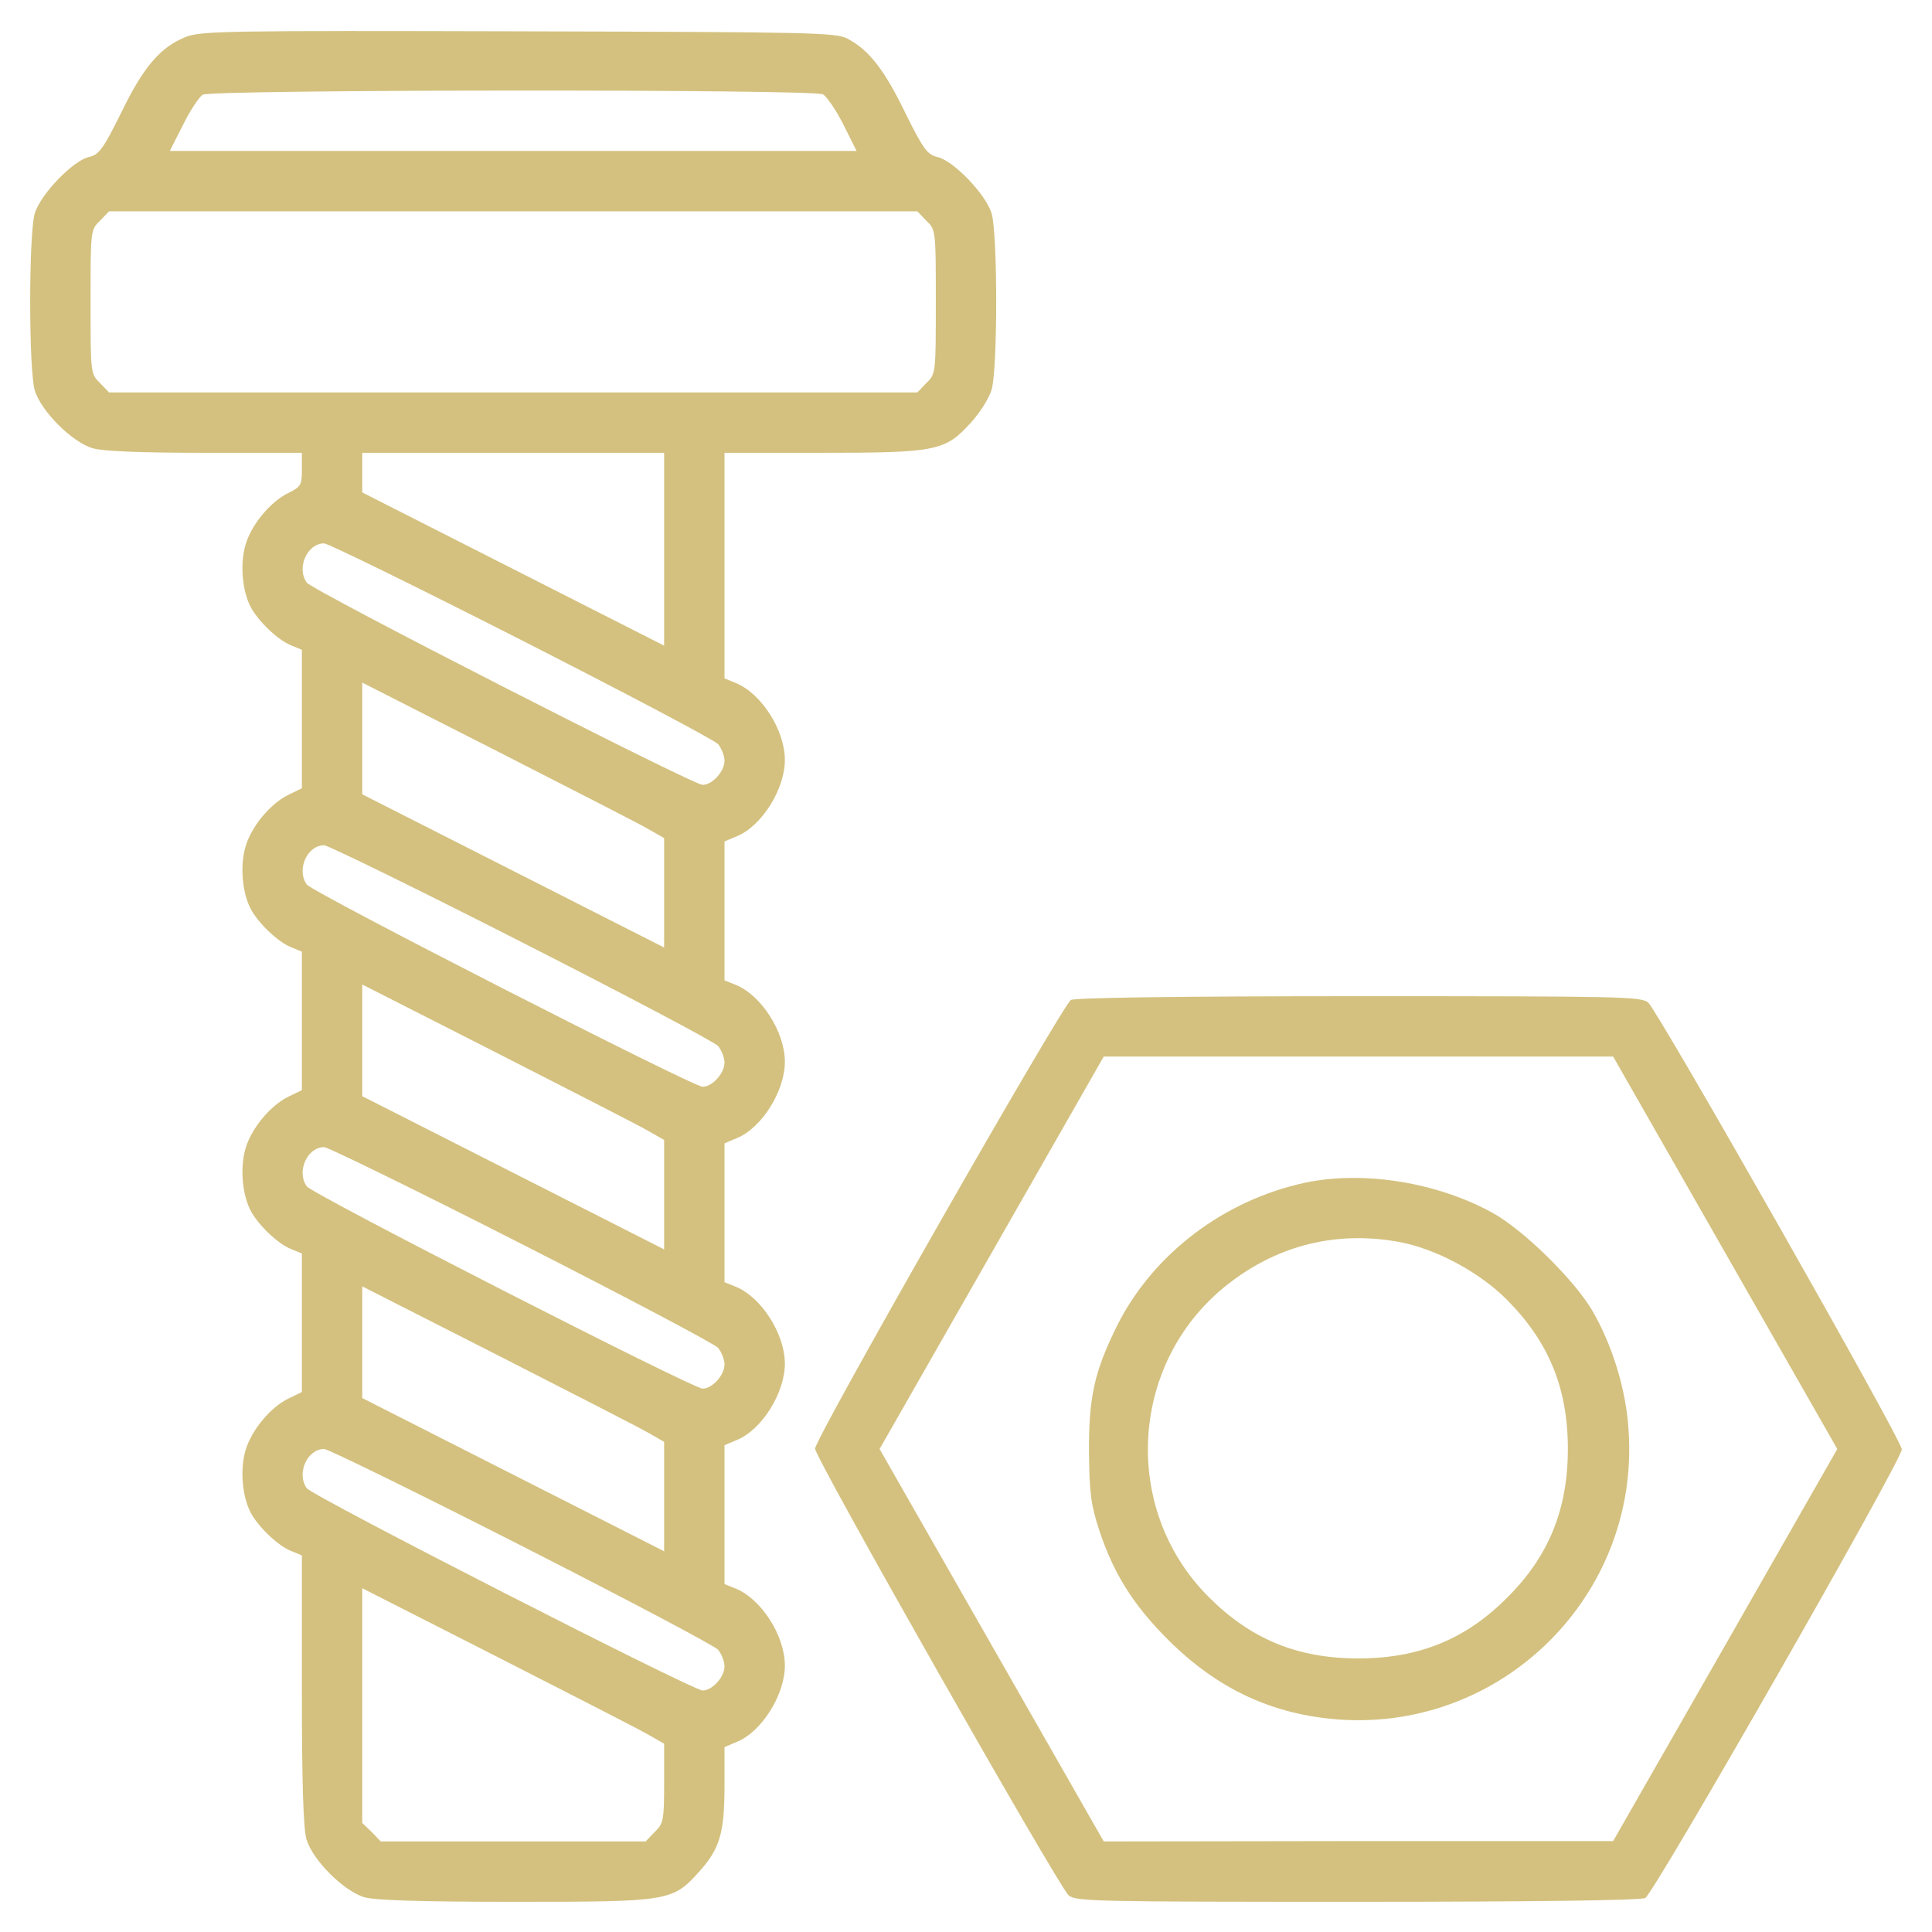 <svg xmlns="http://www.w3.org/2000/svg" version="1.0" width="512" height="512" preserveAspectRatio="xMidYMid meet"><rect id="backgroundrect" width="100%" height="100%" x="0" y="0" fill="none" stroke="none"/>


<g class="currentLayer" style=""><title>Layer 1</title><g transform="translate(0,512) scale(0.1,-0.1) " fill="#d4c17f" stroke="none" id="svg_1" class="selected" fill-opacity="1">
<path d="M492 5022 c-67 -27 -112 -79 -171 -201 -48 -97 -59 -111 -85 -117 -42 -9 -129 -99 -144 -150 -16 -56 -16 -412 0 -468 16 -55 99 -138 154 -154 28 -8 126 -12 298 -12 l256 0 0 -45 c0 -41 -3 -45 -35 -61 -48 -23 -100 -85 -115 -140 -14 -50 -8 -119 14 -162 20 -38 72 -88 107 -102 l29 -12 0 -184 0 -183 -35 -17 c-48 -23 -100 -85 -115 -140 -14 -50 -8 -119 14 -162 20 -38 72 -88 107 -102 l29 -12 0 -184 0 -183 -35 -17 c-48 -23 -100 -85 -115 -140 -14 -50 -8 -119 14 -162 20 -38 72 -88 107 -102 l29 -12 0 -184 0 -183 -35 -17 c-48 -23 -100 -85 -115 -140 -14 -50 -8 -119 14 -162 20 -38 72 -88 107 -102 l29 -12 0 -356 c0 -249 4 -367 12 -396 16 -55 99 -138 154 -154 29 -8 147 -12 396 -12 412 0 420 1 491 80 55 61 67 103 67 229 l0 101 33 14 c66 27 127 125 127 202 0 79 -62 176 -130 204 l-30 12 0 184 0 184 33 14 c66 27 127 125 127 202 0 79 -62 176 -130 204 l-30 12 0 184 0 184 33 14 c66 27 127 125 127 202 0 79 -62 176 -130 204 l-30 12 0 184 0 184 33 14 c66 27 127 125 127 202 0 79 -62 176 -130 204 l-30 12 0 299 0 299 258 0 c305 0 327 5 395 80 24 26 49 66 55 88 16 54 16 411 0 466 -15 51 -102 141 -144 150 -26 6 -37 20 -85 117 -55 114 -96 166 -152 196 -30 17 -93 18 -872 20 -772 2 -843 1 -883 -15z m1689 -152 c10 -6 35 -42 54 -80 l35 -70 -910 0 -910 0 35 69 c19 39 43 74 52 80 25 14 1617 15 1644 1z m274 -335 c25 -24 25 -26 25 -215 0 -189 0 -191 -25 -215 l-24 -25 -1071 0 -1071 0 -24 25 c-25 24 -25 26 -25 215 0 189 0 191 25 215 l24 25 1071 0 1071 0 24 -25z m-695 -870 l0 -256 -400 203 -400 203 0 53 0 52 400 0 400 0 0 -255z m-379 -241 c277 -141 512 -265 522 -276 9 -11 17 -31 17 -44 0 -28 -32 -64 -58 -64 -26 0 -1034 515 -1049 536 -28 39 1 104 46 104 10 0 245 -115 522 -256z m337 -501 l42 -24 0 -145 0 -145 -400 203 -400 203 0 148 0 148 358 -182 c196 -100 376 -192 400 -206z m-337 -299 c277 -141 512 -265 522 -276 9 -11 17 -31 17 -44 0 -28 -32 -64 -58 -64 -26 0 -1034 515 -1049 536 -28 39 1 104 46 104 10 0 245 -115 522 -256z m337 -501 l42 -24 0 -145 0 -145 -400 203 -400 203 0 148 0 148 358 -182 c196 -100 376 -192 400 -206z m-337 -299 c277 -141 512 -265 522 -276 9 -11 17 -31 17 -44 0 -28 -32 -64 -58 -64 -26 0 -1034 515 -1049 536 -28 39 1 104 46 104 10 0 245 -115 522 -256z m337 -501 l42 -24 0 -145 0 -145 -400 203 -400 203 0 148 0 148 358 -182 c196 -100 376 -192 400 -206z m-337 -299 c277 -141 512 -265 522 -276 9 -11 17 -31 17 -44 0 -28 -32 -64 -58 -64 -26 0 -1034 515 -1049 536 -28 39 1 104 46 104 10 0 245 -115 522 -256z m337 -501 l42 -24 0 -105 c0 -98 -2 -107 -25 -129 l-24 -25 -351 0 -351 0 -24 25 -25 24 0 311 0 311 358 -182 c196 -100 376 -192 400 -206z" id="svg_2" fill="#d4c17f"/>
<path d="M2838 2470 c-23 -14 -678 -1162 -678 -1189 0 -25 644 -1158 672 -1184 19 -16 70 -17 765 -17 474 0 751 4 763 10 24 13 680 1160 680 1189 0 25 -644 1158 -672 1184 -19 16 -70 17 -767 17 -470 0 -752 -4 -763 -10z m1734 -670 l297 -520 -297 -520 -297 -519 -675 0 -675 -1 -297 520 -297 520 297 520 297 520 675 0 675 0 297 -520z" id="svg_3" fill="#d4c17f"/>
<path d="M3460 1986 c-216 -46 -404 -189 -499 -378 -61 -123 -76 -190 -75 -338 1 -107 5 -137 27 -205 38 -115 90 -198 182 -290 131 -131 277 -199 454 -212 434 -30 796 330 767 765 -6 107 -43 228 -97 320 -49 82 -180 211 -262 257 -148 82 -343 113 -497 81z m246 -157 c96 -17 213 -79 286 -152 112 -112 163 -235 163 -397 0 -160 -51 -285 -161 -394 -109 -110 -234 -161 -394 -161 -162 0 -285 51 -397 163 -236 236 -209 632 58 834 131 100 284 136 445 107z" id="svg_4" fill="#d4c17f"/>
</g></g></svg>